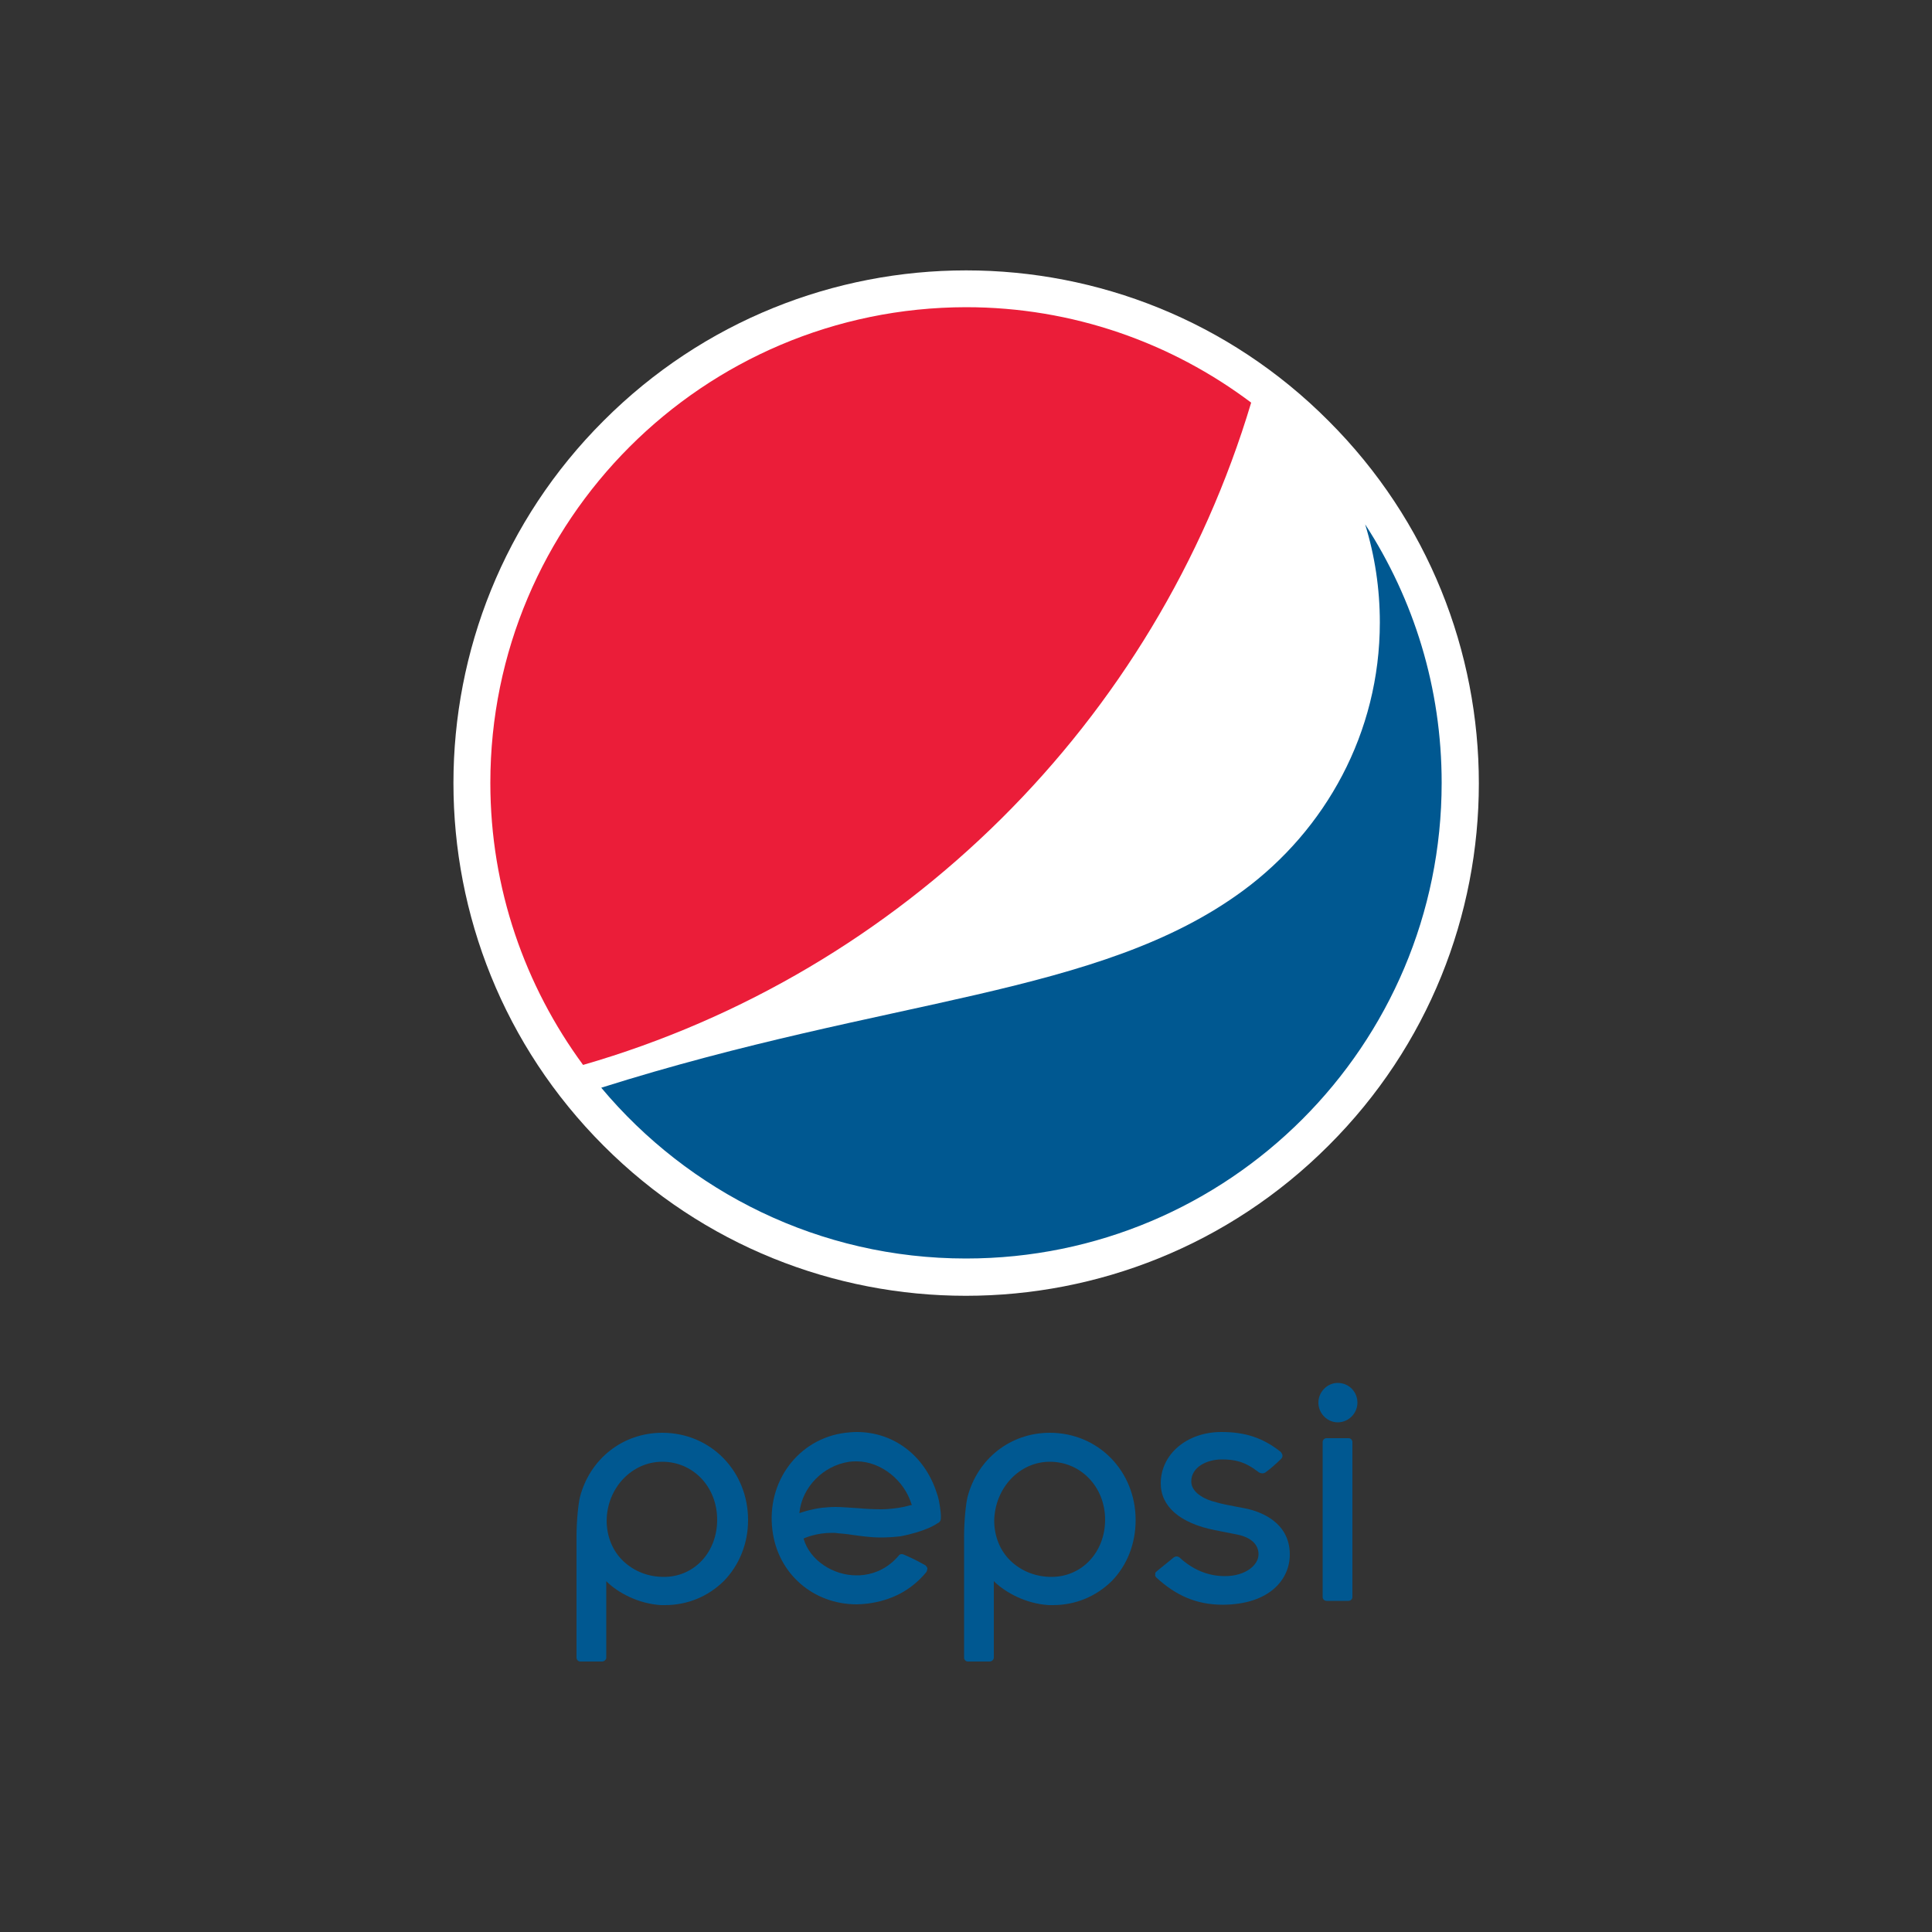 <?xml version="1.0" encoding="utf-8"?>
<!-- Generator: Adobe Illustrator 19.0.0, SVG Export Plug-In . SVG Version: 6.00 Build 0)  -->
<svg version="1.1" id="Layer_1" xmlns="http://www.w3.org/2000/svg" xmlns:xlink="http://www.w3.org/1999/xlink" x="0px" y="0px"
	 viewBox="0 0 500 500" style="enable-background:new 0 0 500 500;" xml:space="preserve">
<rect x="0" y="0" width="500" height="500" fill="#333333" stroke="none"/>
<style type="text/css">
	.st0{fill:#FFFFFF;}
	.st1{fill:#EB1D39;}
	.st2{fill:#005891;}
</style>
<g id="XMLID_1_">
	<path id="XMLID_12_" class="st0" d="M343.8,296.5c-51.8,51.8-135.9,51.8-187.6,0c-51.8-51.8-51.8-135.9,0-187.6
		C208,57,292.1,57,343.8,108.9C395.7,160.7,395.7,244.8,343.8,296.5"/>
	<path id="XMLID_11_" class="st1" d="M323.8,104.2c-20.6-15.5-46.2-24.7-73.8-24.7c-68,0.1-123.1,55.2-123.1,123.1
		c0,27.4,9,52.6,24,73C233.7,251.7,299.1,186.7,323.8,104.2"/>
	<path id="XMLID_10_" class="st2" d="M353.3,135.7c2.5,8.1,3.8,16.6,3.8,25.4c0,28.6-14.1,53.7-35.4,69.4
		c-37.2,27.4-91.4,27.4-166.1,51c22.6,27,56.5,44.2,94.4,44.2c68,0,123.1-55.1,123.1-123.1C373.1,178,365.9,155.1,353.3,135.7"/>
	<path class="st2" d="M171,415.4c0.3,0,0.8,0,1.1,0c5.8,0,11.1-2.2,15.2-6.2c4-4.1,6.3-9.7,6.3-15.8c0-12.7-9.7-22.6-22.2-22.6
		c-10.2,0-18.7,6.7-21.3,16.6c-0.4,1.6-0.9,6-0.9,10.3V429c0,0.5,0.4,1,1,1h5.6c0.5,0,1.1-0.4,1.1-1v-19.8l0.3,0.3
		C159.9,412.1,165,415,171,415.4 M171.4,378.3c8,0,14.2,6.5,14.2,15c0,8.4-5.9,14.8-13.8,14.8c-4,0-7.6-1.4-10.4-4
		c-2.8-2.6-4.4-6.4-4.4-10.6C157.1,385.1,163.5,378.3,171.4,378.3"/>
	<path class="st2" d="M243.5,392.2L243.5,392.2c0-0.5-0.1-1.2-0.2-2c-0.2-1.3-0.4-2.6-0.9-3.9c-3.1-9.6-11.1-15.7-20.7-15.7
		c-1,0-2,0.1-2.9,0.2c-12.2,1.5-20.5,12.7-18.9,25.2c1.4,11.4,10.7,19.2,21.8,19.2c0.9,0,1.9-0.1,2.9-0.2c6-0.8,11.1-3.3,15.1-8.1
		c0.2-0.3,0.3-0.7,0.3-1c0-0.2-0.2-0.5-0.5-0.8c-0.7-0.4-2.9-1.6-4.3-2.2c-0.4-0.2-0.7-0.3-0.9-0.4c-0.4-0.2-0.7-0.3-0.9-0.3
		c-0.3,0-0.7,0.1-0.9,0.5c-2.5,2.9-5.7,4.5-9,4.9c-0.7,0.1-1.3,0.1-1.9,0.1c-6,0-12-3.9-13.6-9.4v-0.1l0.1-0.1
		c0.3-0.1,3.1-1.4,7.2-1.4c0.5,0,1,0,1.5,0.1c1.2,0.1,2.4,0.2,3.6,0.4c2.3,0.3,4.7,0.7,7.5,0.7c1.7,0,3.4-0.1,5.1-0.3
		c6.8-1.3,9.5-3.3,9.5-3.3C243.6,393.8,243.5,393.2,243.5,392.2 M235.8,389.5c-1.1,0.3-2.6,0.7-4.6,0.9c-0.9,0.1-1.9,0.2-3.1,0.2
		c-2,0-4.1-0.1-6.2-0.3h-0.1c-2-0.1-3.7-0.3-5.5-0.3c-1.3,0-2.4,0.1-3.5,0.2c-3.3,0.4-5.9,1.4-5.9,1.4v-0.2
		c0.7-6.5,6.1-12.1,12.9-13.1c0.7-0.1,1.2-0.1,1.9-0.1c6.2,0,12.3,4.8,14.2,11.1l0.1,0.2H235.8z"/>
	<path class="st2" d="M271.4,415.4c0.3,0,0.8,0,1.1,0c5.8,0,11.1-2.2,15.2-6.2c4-4.1,6.2-9.7,6.2-15.8c0-12.7-9.7-22.6-22.2-22.6
		c-10.2,0-18.7,6.7-21.3,16.6c-0.4,1.6-0.9,6-0.9,10.3V429c0,0.5,0.4,1,1,1h5.6c0.5,0,1.1-0.4,1.1-1v-19.8l0.3,0.3
		C260.3,412.1,265.3,415,271.4,415.4 M271.7,378.3c8,0,14.3,6.5,14.3,15c0,8.4-6,14.8-13.9,14.8c-3.9,0-7.6-1.4-10.4-4
		c-2.8-2.6-4.4-6.4-4.4-10.6C257.5,385.1,263.8,378.3,271.7,378.3"/>
	<path id="XMLID_3_" class="st2" d="M299.3,408.3c4.9,4.5,10.2,7,17.1,7h0.2c11.9-0.1,17.2-6.5,17.2-13c0-8.8-8.4-11.2-10.9-11.8
		c-0.9-0.2-1.6-0.3-2.6-0.5c-2.1-0.4-4.3-0.8-6.2-1.4c-1.3-0.3-5.8-1.9-5.8-5.2c0-3.7,4-5.7,7.9-5.7c3.3,0,5.9,0.5,9.4,3.2
		c0.2,0.2,0.7,0.4,1.1,0.4c0.3,0,0.7-0.1,1-0.4c1-0.7,2.7-2.2,3.8-3.3c0.3-0.3,0.4-0.5,0.4-0.9c0-0.4-0.4-0.9-0.5-1
		c-4.6-3.6-9.1-5.1-15.3-5.1l0,0c-9,0-15.7,5.8-15.7,13.3c0,6,5,10.3,14,12.1l5.6,1.1c3.7,0.7,5.8,2.6,5.7,5.3
		c-0.1,2.7-3.4,5.5-8.7,5.5c-4.4,0-8.3-1.7-11.6-4.7l0,0c-0.2-0.2-0.5-0.4-0.9-0.4c-0.2,0-0.5,0.1-0.8,0.3c-0.3,0.3-4.1,3.3-4.5,3.7
		c-0.2,0.2-0.3,0.4-0.2,0.7C298.8,407.8,299.2,408.2,299.3,408.3"/>
	<path id="XMLID_2_" class="st2" d="M350,373.2c0-0.5-0.4-1-1-1h-5.7c-0.5,0-1,0.4-1,1v40.1c0,0.5,0.4,1,1,1h5.7c0.5,0,1-0.4,1-1
		V373.2z"/>
	<path id="XMLID_13_" class="st2" d="M346.2,357.9c-2.7,0-5,2.3-5,5.1s2.3,5.1,5,5.1c2.8,0,5.1-2.3,5.1-5.1S349.1,357.9,346.2,357.9
		"/>
</g>
</svg>
